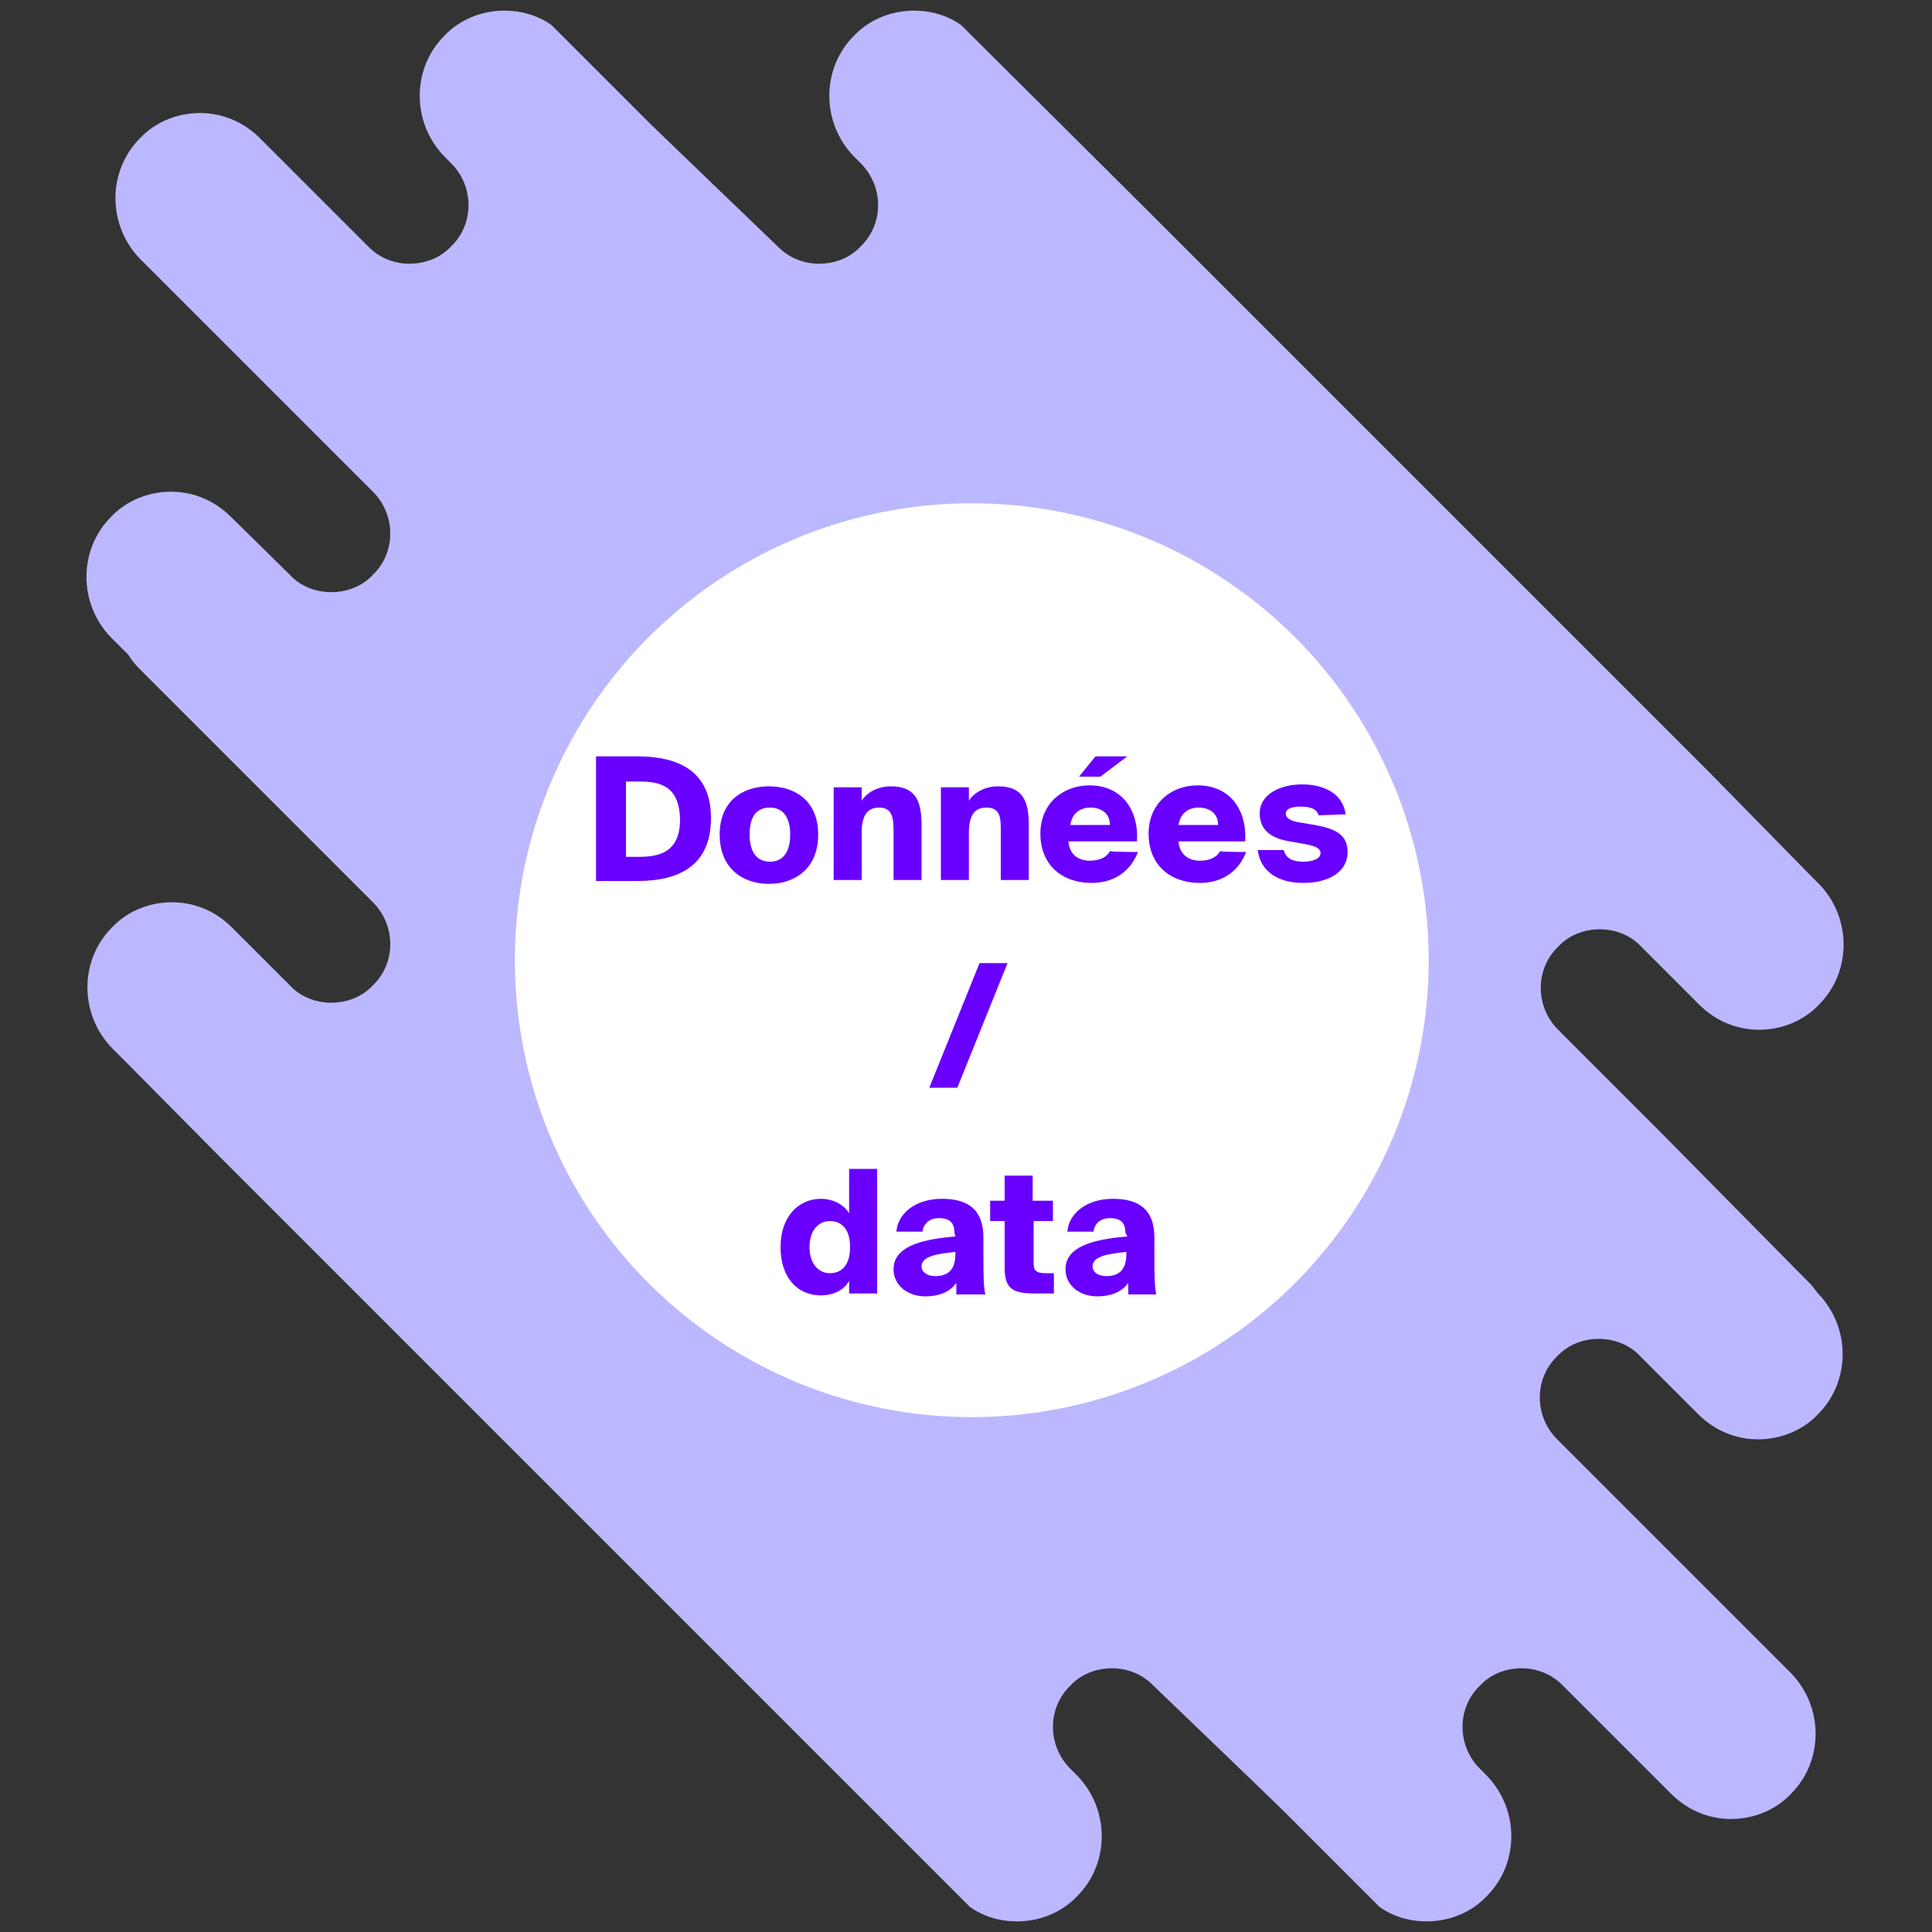 <?xml version="1.0" encoding="utf-8"?>
<!-- Generator: Adobe Illustrator 25.2.1, SVG Export Plug-In . SVG Version: 6.00 Build 0)  -->
<svg version="1.1" id="Calque_1" xmlns="http://www.w3.org/2000/svg" xmlns:xlink="http://www.w3.org/1999/xlink" x="0px" y="0px"
	 viewBox="0 0 200 200" style="enable-background:new 0 0 200 200;" xml:space="preserve">
<rect x="0" y="0" width="200" height="200" fill="#333333" stroke="none"/>
<style type="text/css">
	.st0{fill:#BBB8FF;}
	.st1{fill:#FFFFFF;}
	.st2{fill:#6900FF;}
</style>
<path class="st0" d="M187.5,133l-0.8-0.8c-0.5-0.5-14.8-15-14.8-15l-10.6-10.6c-2.4-2.4-2.4-6.3,0-8.6c1.1-1.2,2.7-1.8,4.3-1.8
	c1.6,0,3.2,0.6,4.3,1.8l6,6c1.7,1.7,3.9,2.6,6.2,2.6c2.3,0,4.6-0.9,6.2-2.6c3.4-3.4,3.4-9,0-12.5l-1-1L177,80
	c-0.1-0.1-0.1-0.1-0.2-0.2l-14.3-14.3l0,0l-43.6-43.6L99.5,2.6c-1.4-1-3.1-1.5-4.9-1.5c-2.3,0-4.6,0.9-6.2,2.6
	c-3.4,3.4-3.4,9,0,12.5l0.7,0.7c2.4,2.4,2.4,6.3,0,8.6c-1.1,1.2-2.7,1.8-4.3,1.8c-1.6,0-3.1-0.6-4.2-1.7c0,0-12.7-12.2-13.4-12.9
	L57.1,2.6c-1.4-1-3.1-1.5-4.9-1.5c-2.3,0-4.6,0.9-6.2,2.6c-3.4,3.4-3.4,9,0,12.5l0.7,0.7c2.4,2.4,2.4,6.3,0,8.6
	c-1.1,1.2-2.7,1.8-4.3,1.8c-1.6,0-3.1-0.6-4.2-1.7L26.9,14.3c-1.7-1.7-3.9-2.6-6.2-2.6l0,0c-2.3,0-4.6,0.9-6.2,2.6
	c-3.4,3.4-3.4,9,0,12.5L28,40.3l10.6,10.6c2.4,2.4,2.4,6.3,0,8.6c-1.1,1.2-2.7,1.8-4.3,1.8s-3.2-0.6-4.3-1.8l-6.1-6
	c-1.7-1.7-3.9-2.6-6.2-2.6c-2.3,0-4.6,0.9-6.2,2.6c-3.4,3.4-3.4,9,0,12.5l1,1l0.8,0.8c0.3,0.5,0.7,1,1.1,1.4L28,82.8l10.6,10.6
	c2.4,2.4,2.4,6.3,0,8.6c-1.1,1.2-2.7,1.8-4.3,1.8s-3.2-0.6-4.3-1.8l-6-6c-1.7-1.7-3.9-2.6-6.2-2.6c-2.3,0-4.6,0.9-6.2,2.6
	c-3.4,3.4-3.4,9,0,12.5l1,1L23,120c0.1,0.1,0.1,0.1,0.2,0.2l14.3,14.3l0,0l43.6,43.6l19.3,19.3c1.4,1,3.1,1.5,4.9,1.5
	c2.3,0,4.6-0.9,6.2-2.6c3.4-3.4,3.4-9,0-12.5l-0.7-0.7c-2.4-2.4-2.4-6.3,0-8.6c1.1-1.2,2.7-1.8,4.3-1.8c1.6,0,3.1,0.6,4.2,1.7
	c0,0,12.6,12.1,13.4,12.9l10.1,10.1c1.4,1,3.1,1.5,4.9,1.5c2.3,0,4.6-0.9,6.2-2.6c3.4-3.4,3.4-9,0-12.5l-0.7-0.7
	c-2.4-2.4-2.4-6.3,0-8.6c1.1-1.2,2.7-1.8,4.3-1.8c1.6,0,3.1,0.6,4.2,1.7l11.3,11.3c1.7,1.7,3.9,2.6,6.2,2.6l0,0
	c2.3,0,4.6-0.9,6.2-2.6c3.4-3.4,3.4-9,0-12.5l-13.6-13.6l-10.6-10.6c-2.4-2.4-2.4-6.3,0-8.6c1.1-1.2,2.7-1.8,4.3-1.8
	c1.6,0,3.2,0.6,4.3,1.8l6,6c1.7,1.7,3.9,2.6,6.2,2.6c2.3,0,4.6-0.9,6.2-2.6c3.4-3.4,3.4-9,0-12.5L187.5,133z"/>
<g>
	<circle class="st1" cx="100.6" cy="99.4" r="47.3"/>
</g>
<g>
	<path class="st2" d="M66,78.3c4.2,0,7.6,1.5,7.6,6.4c0,4.9-3.3,6.5-7.6,6.5h-4.3V78.3H66z M66.1,80.9h-1.3v7.8h1.3
		c2.2,0,4.3-0.5,4.3-3.9C70.3,81.3,68.3,80.9,66.1,80.9z"/>
	<path class="st2" d="M84.7,86.4c0,3.5-2.4,5.1-5.1,5.1s-5.1-1.6-5.1-5.1s2.4-5,5.1-5S84.7,82.9,84.7,86.4z M77.6,86.4
		c0,2,0.9,2.8,2.1,2.8s2.1-0.8,2.1-2.8c0-2-0.9-2.8-2.1-2.8S77.6,84.3,77.6,86.4z"/>
	<path class="st2" d="M89.2,82.9c0.4-0.7,1.5-1.5,3-1.5c2.5,0,3.2,1.4,3.2,4v5.7h-2.9v-5c0-1.4-0.1-2.5-1.5-2.5
		c-1.2,0-1.8,0.8-1.8,2.6v4.9h-2.9v-9.6h2.9V82.9z"/>
	<path class="st2" d="M100.3,82.9c0.4-0.7,1.5-1.5,3-1.5c2.5,0,3.2,1.4,3.2,4v5.7h-2.9v-5c0-1.4,0-2.5-1.5-2.5
		c-1.2,0-1.8,0.8-1.8,2.6v4.9h-2.9v-9.6h2.9V82.9z"/>
	<path class="st2" d="M117.8,88.2c-0.9,2.3-2.8,3.2-4.8,3.2c-3.1,0-5.3-1.9-5.3-5.1c0-3.1,2.3-5,5.1-5c3.2,0,5.1,2.4,4.9,5.8h-7.1
		c0.1,1.4,1.1,2,2.2,2c1.1,0,1.8-0.4,2.1-1C115.1,88.2,117.8,88.2,117.8,88.2z M110.8,85.4h4.1c0-1.2-0.9-1.8-2-1.8
		C111.9,83.6,111,84.1,110.8,85.4z M113.9,80.4h-2.2l1.7-2.1h3.3L113.9,80.4z"/>
	<path class="st2" d="M129,88.2c-0.9,2.3-2.8,3.2-4.8,3.2c-3.1,0-5.3-1.9-5.3-5.1c0-3.1,2.3-5,5.1-5c3.2,0,5.1,2.4,4.9,5.8H122
		c0.1,1.4,1.1,2,2.2,2c1.1,0,1.8-0.4,2.1-1C126.3,88.2,129,88.2,129,88.2z M122,85.4h4.1c0-1.2-0.9-1.8-2-1.8
		C123.1,83.6,122.2,84.1,122,85.4z"/>
	<path class="st2" d="M136.5,84.4c-0.2-0.7-0.9-0.9-1.9-0.9c-1,0-1.5,0.3-1.5,0.7s0.3,0.7,1.2,0.9l1.8,0.3c2.3,0.4,3.4,1.1,3.4,2.8
		c0,2.1-2,3.2-4.6,3.2c-2.5,0-4.4-1.1-4.7-3.4h2.7c0.2,0.9,1,1.2,2,1.2c1,0,1.8-0.3,1.8-0.9c0-0.4-0.4-0.7-1.5-0.9l-1.7-0.3
		c-1.9-0.3-3.1-1.2-3.1-2.9c0-1.9,2-3,4.4-3c2.2,0,4.2,0.9,4.5,3.1L136.5,84.4L136.5,84.4z"/>
	<path class="st2" d="M96.2,112.6l5.2-12.9h2.9l-5.2,12.9H96.2z"/>
	<path class="st2" d="M90.8,121v12.9h-2.9v-1.3c-0.6,1.1-1.9,1.5-2.9,1.5c-2.5,0-4.2-1.9-4.2-5s1.8-5,4.2-5c1.1,0,2.3,0.5,2.9,1.5
		V121L90.8,121L90.8,121z M83.8,129.1c0,1.8,1,2.7,2.1,2.7c1.2,0,2.1-0.8,2.1-2.7c0-2-1-2.7-2.1-2.7
		C84.8,126.4,83.8,127.3,83.8,129.1z"/>
	<path class="st2" d="M98.8,127.6c0-1.1-0.6-1.5-1.6-1.5c-0.9,0-1.6,0.5-1.7,1.4h-2.7c0.1-1.8,1.9-3.4,4.7-3.4c2.7,0,4.3,1.1,4.3,4
		l0,2.1c0,1.2,0,3,0.2,3.8H99l0-1.2c-0.7,1-1.9,1.4-3.2,1.4c-1.8,0-3.3-1.1-3.3-2.8c0-2.3,2.7-3.1,6.4-3.4L98.8,127.6L98.8,127.6z
		 M95.4,131.1c0,0.6,0.6,1,1.4,1c1.2,0,2.1-0.5,2.1-2.3v-0.2C96.8,129.8,95.4,130.1,95.4,131.1z"/>
	<path class="st2" d="M104,121.7h2.9v2.6h2.1v2.1H107v4.3c0,0.9,0.3,1.1,1.3,1.1h0.8v2.1h-1.9c-2.3,0-3.2-0.4-3.2-2.7v-4.8h-1.5
		v-2.1h1.5V121.7z"/>
	<path class="st2" d="M116.5,127.6c0-1.1-0.6-1.5-1.6-1.5c-0.9,0-1.6,0.5-1.7,1.4h-2.7c0.1-1.8,1.9-3.4,4.7-3.4c2.7,0,4.3,1.1,4.3,4
		l0,2.1c0,1.2,0,3,0.2,3.8h-2.9l0-1.2c-0.7,1-1.9,1.4-3.2,1.4c-1.8,0-3.3-1.1-3.3-2.8c0-2.3,2.7-3.1,6.4-3.4L116.5,127.6
		L116.5,127.6z M113.1,131.1c0,0.6,0.6,1,1.4,1c1.2,0,2.1-0.5,2.1-2.3v-0.2C114.5,129.8,113.1,130.1,113.1,131.1z"/>
</g>
</svg>

